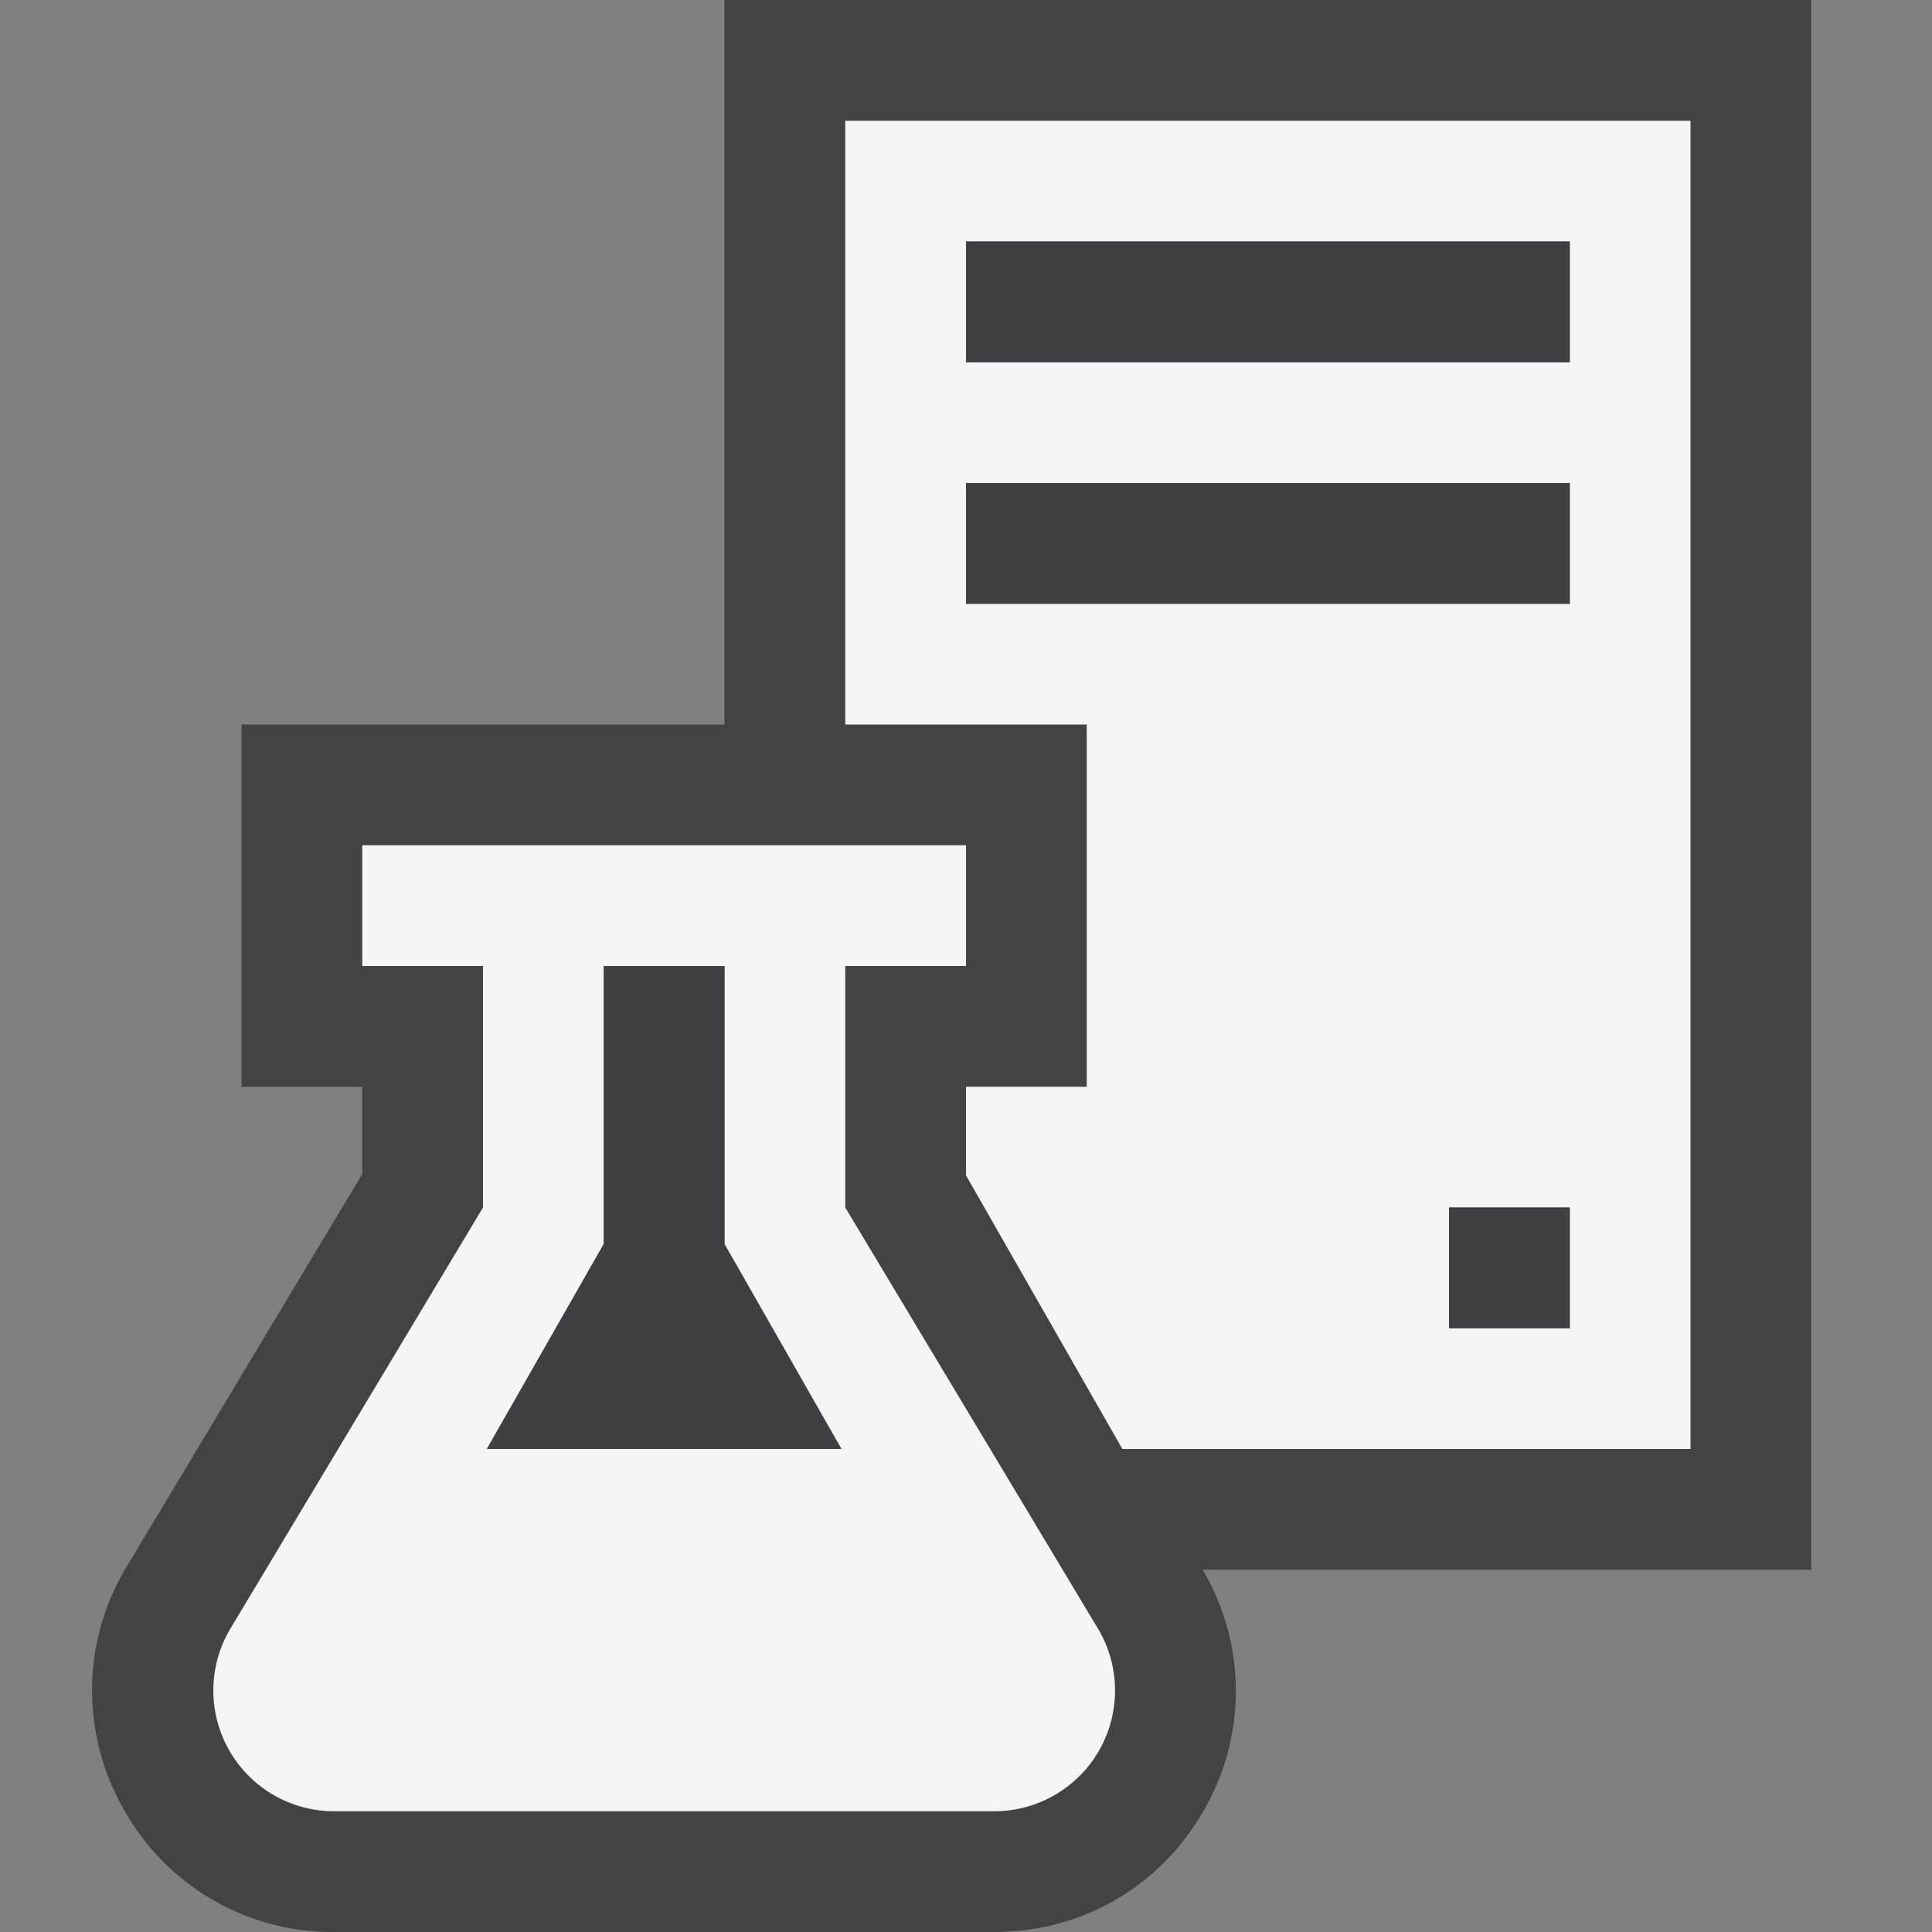 <svg xmlns="http://www.w3.org/2000/svg" viewBox="0 0 16 16"><rect x="0" y="0" width="16" height="16" fill="#808080" stroke="none"/><style>.icon-canvas-transparent{opacity:0;fill:#434343}.icon-vs-out{fill:#434343}.icon-vs-bg{fill:#f5f5f5}.icon-vs-fg{fill:#403F41}</style><path class="icon-canvas-transparent" d="M16 16H0V0h16v16z" id="canvas"/><path class="icon-vs-out" d="M15 0H6v6H2v3h1v.723l-1.949 3.248a1.977 1.977 0 0 0-.025 2.015A1.977 1.977 0 0 0 2.766 16h5.467c.731 0 1.381-.379 1.741-1.015A1.973 1.973 0 0 0 9.96 13H15V0z" id="outline"/><path class="icon-vs-bg" d="M7 1v5h2v3H8v.734L9.295 12H14V1H7zm6 10h-1v-1h1v1zm0-6H8V4h5v1zm0-2H8V2h5v1zm-6 7V8h1V7H3v1h1v2l-2.091 3.486A1 1 0 0 0 2.766 15h5.468a1 1 0 0 0 .858-1.514L7 10zm-2.968 2L5 10.303V8h1v2.303L6.968 12H4.032z" id="iconBg"/><path class="icon-vs-fg" d="M8 2h5v1H8V2zm0 3h5V4H8v1zm4 6h1v-1h-1v1zm-7-.697L4.032 12h2.936L6 10.303V8H5v2.303z" id="iconFg"/></svg>